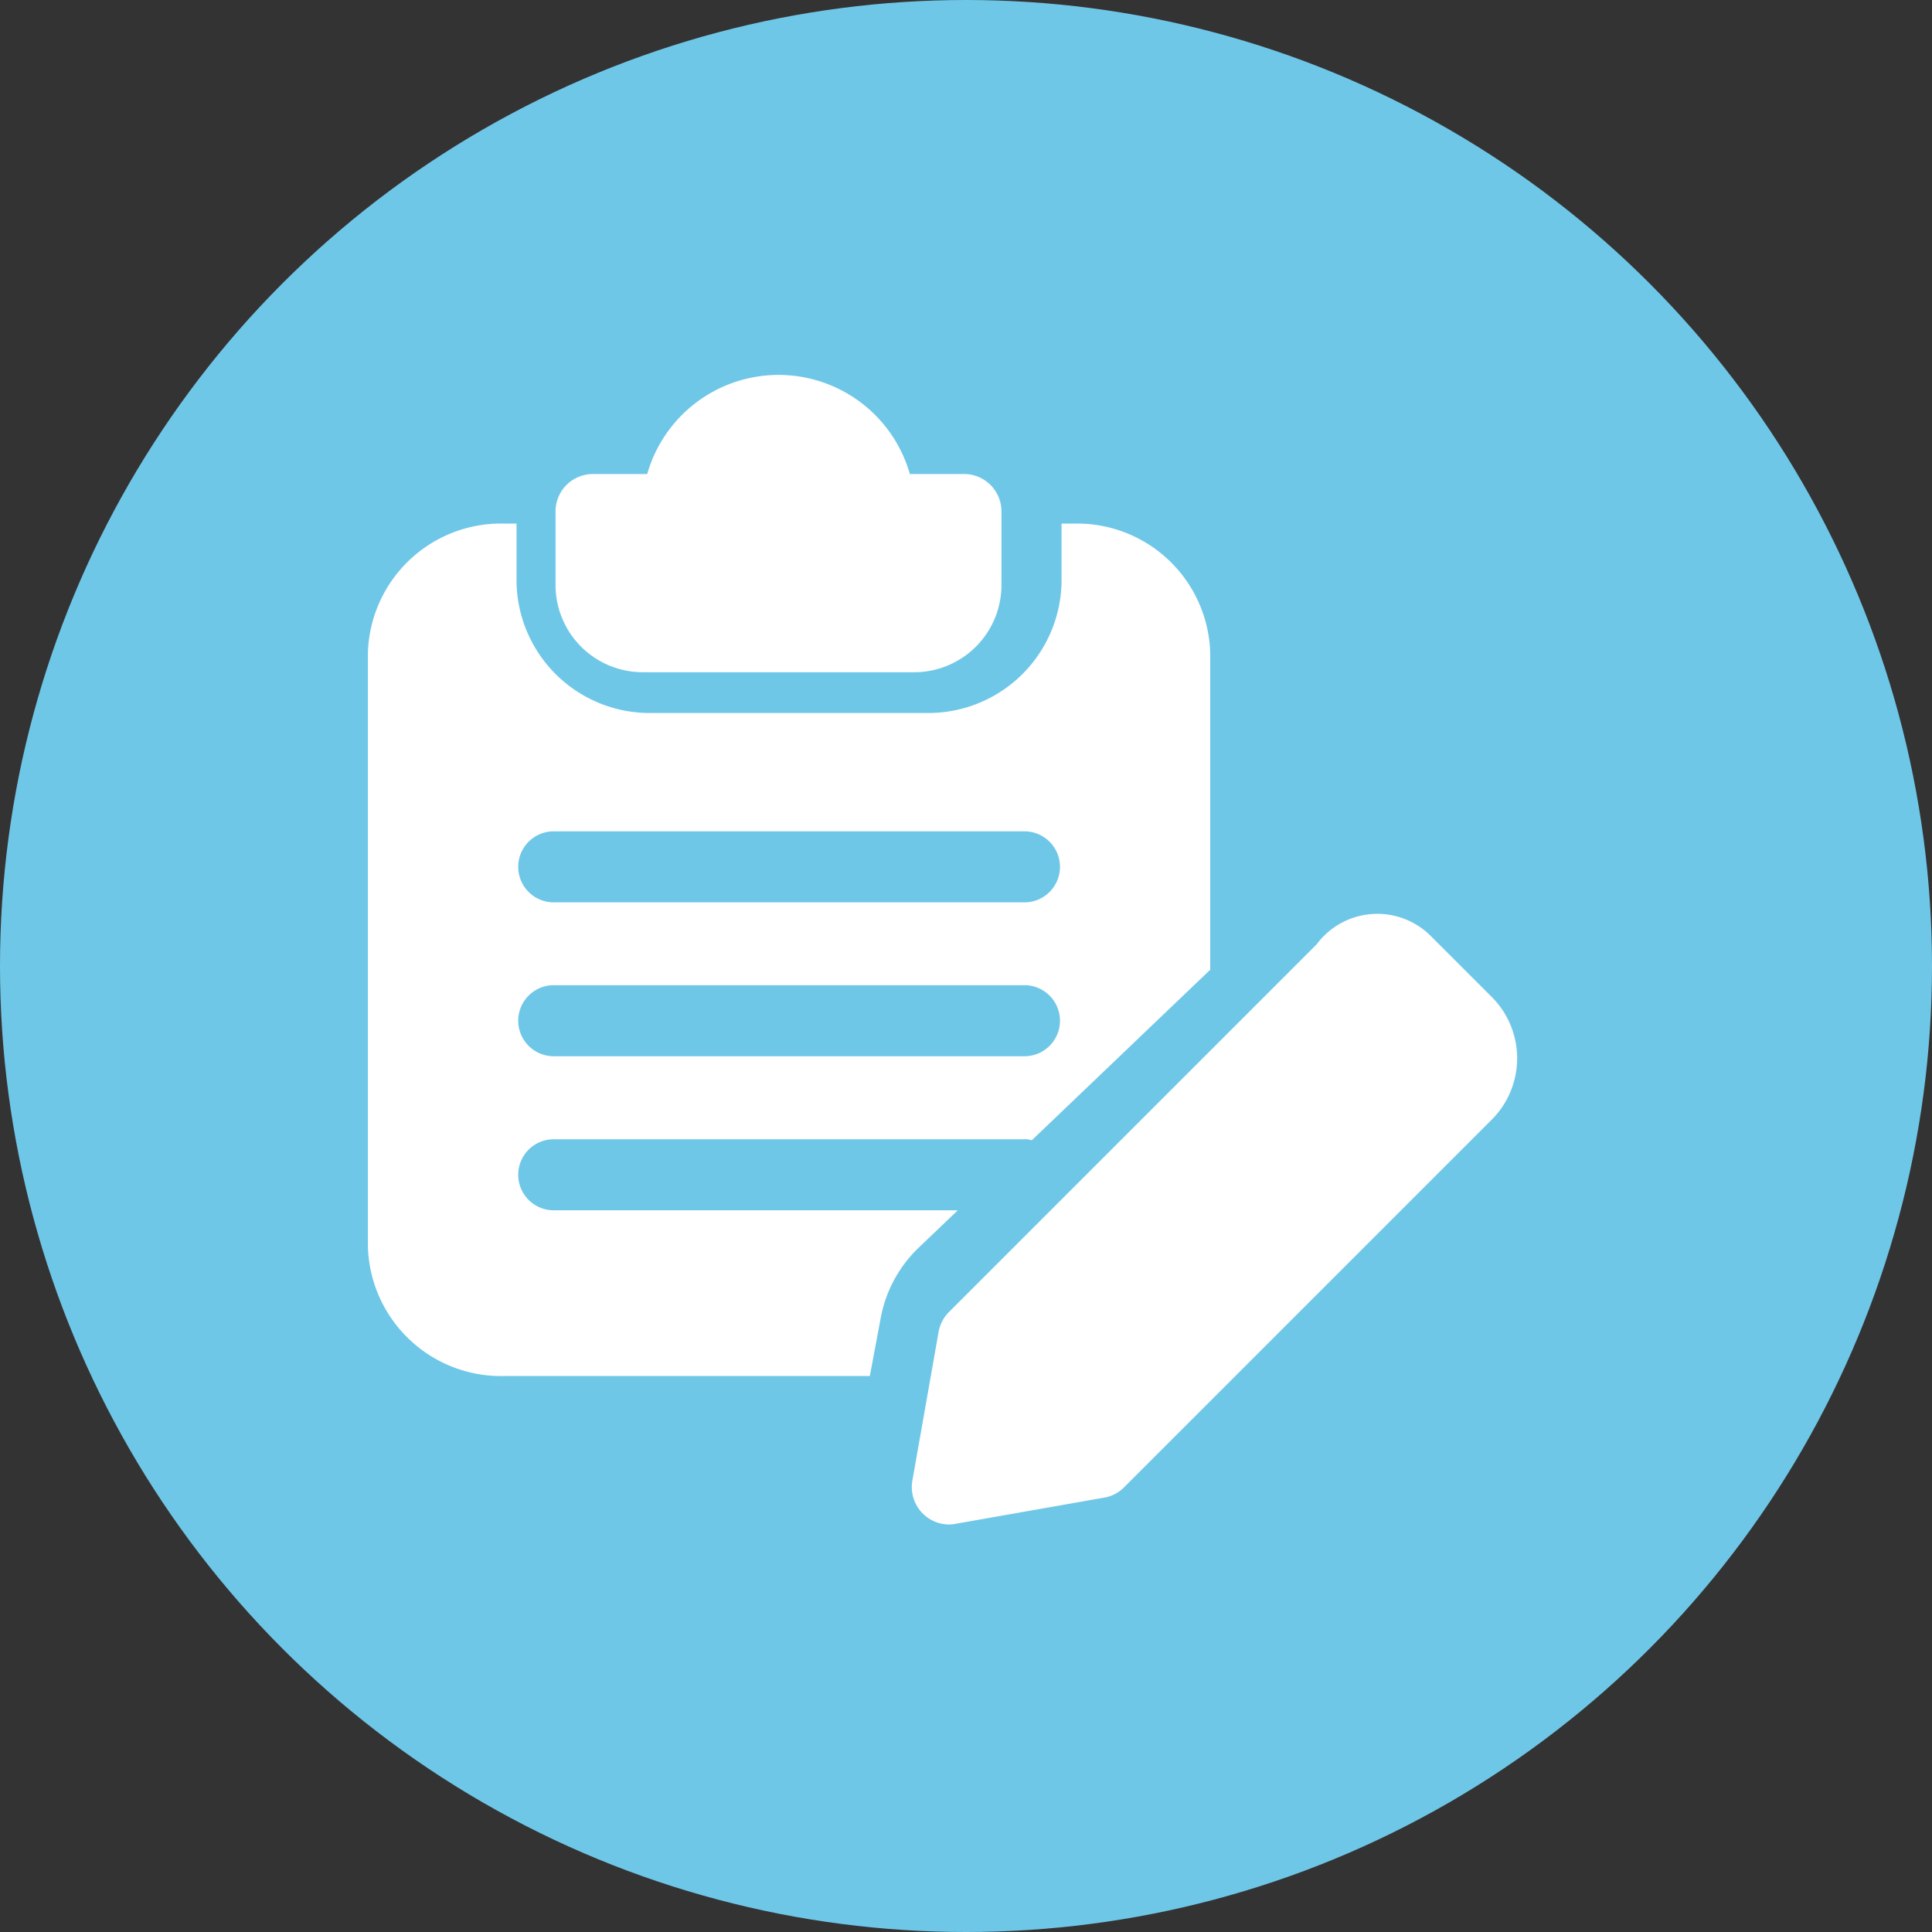 <svg xmlns="http://www.w3.org/2000/svg" width="31" height="31" viewBox="0 0 31 31">
  <rect x="0" y="0" width="31" height="31" fill="#333333" stroke="none"/>
  <g id="copy_to_my_funnel_" data-name="copy to my funnel " transform="translate(0 -0.244)">
    <circle id="Ellipse_18" data-name="Ellipse 18" cx="15.5" cy="15.5" r="15.5" transform="translate(0 0.244)" fill="#6fc7e8"/>
    <g id="edit" transform="translate(5.903 6.26)">
      <path id="Path_222" data-name="Path 222" d="M10.559,1.59H9.685a2.191,2.191,0,0,0-4.214,0H4.6a.6.6,0,0,0-.6.6V3.379A1.4,1.4,0,0,0,5.391,4.77H9.764a1.4,1.4,0,0,0,1.391-1.391V2.186A.6.6,0,0,0,10.559,1.59Z" transform="translate(-0.989)" fill="#fff"/>
      <path id="Path_223" data-name="Path 223" d="M11.33,3h-.2v.95A2.138,2.138,0,0,1,8.945,6.039H4.572A2.138,2.138,0,0,1,2.385,3.95V3h-.2A2.138,2.138,0,0,0,0,5.089v9.5a2.138,2.138,0,0,0,2.186,2.089H8.054l.175-.934a2.085,2.085,0,0,1,.6-1.117l.636-.608H2.982a.57.57,0,1,1,0-1.14h7.553a.282.282,0,0,1,.111.015h.008l2.862-2.735V5.089A2.138,2.138,0,0,0,11.33,3Zm-.8,8.547H2.982a.57.57,0,1,1,0-1.14h7.553a.57.57,0,1,1,0,1.14Zm0-2.469H2.982a.57.57,0,1,1,0-1.14h7.553a.57.57,0,1,1,0,1.14Z" transform="translate(0 -0.615)" fill="#fff"/>
      <path id="Path_224" data-name="Path 224" d="M12.373,21.474a.6.6,0,0,1-.587-.7l.421-2.389a.6.6,0,0,1,.165-.318l5.9-5.9a1.213,1.213,0,0,1,1.827-.141l.984.984a1.392,1.392,0,0,1,0,1.968l-5.9,5.9a.587.587,0,0,1-.318.165l-2.389.421a.568.568,0,0,1-.1.01Zm2.389-1.018h0Z" transform="translate(-3.05 -3.029)" fill="#fff"/>
    </g>
  </g>
</svg>
